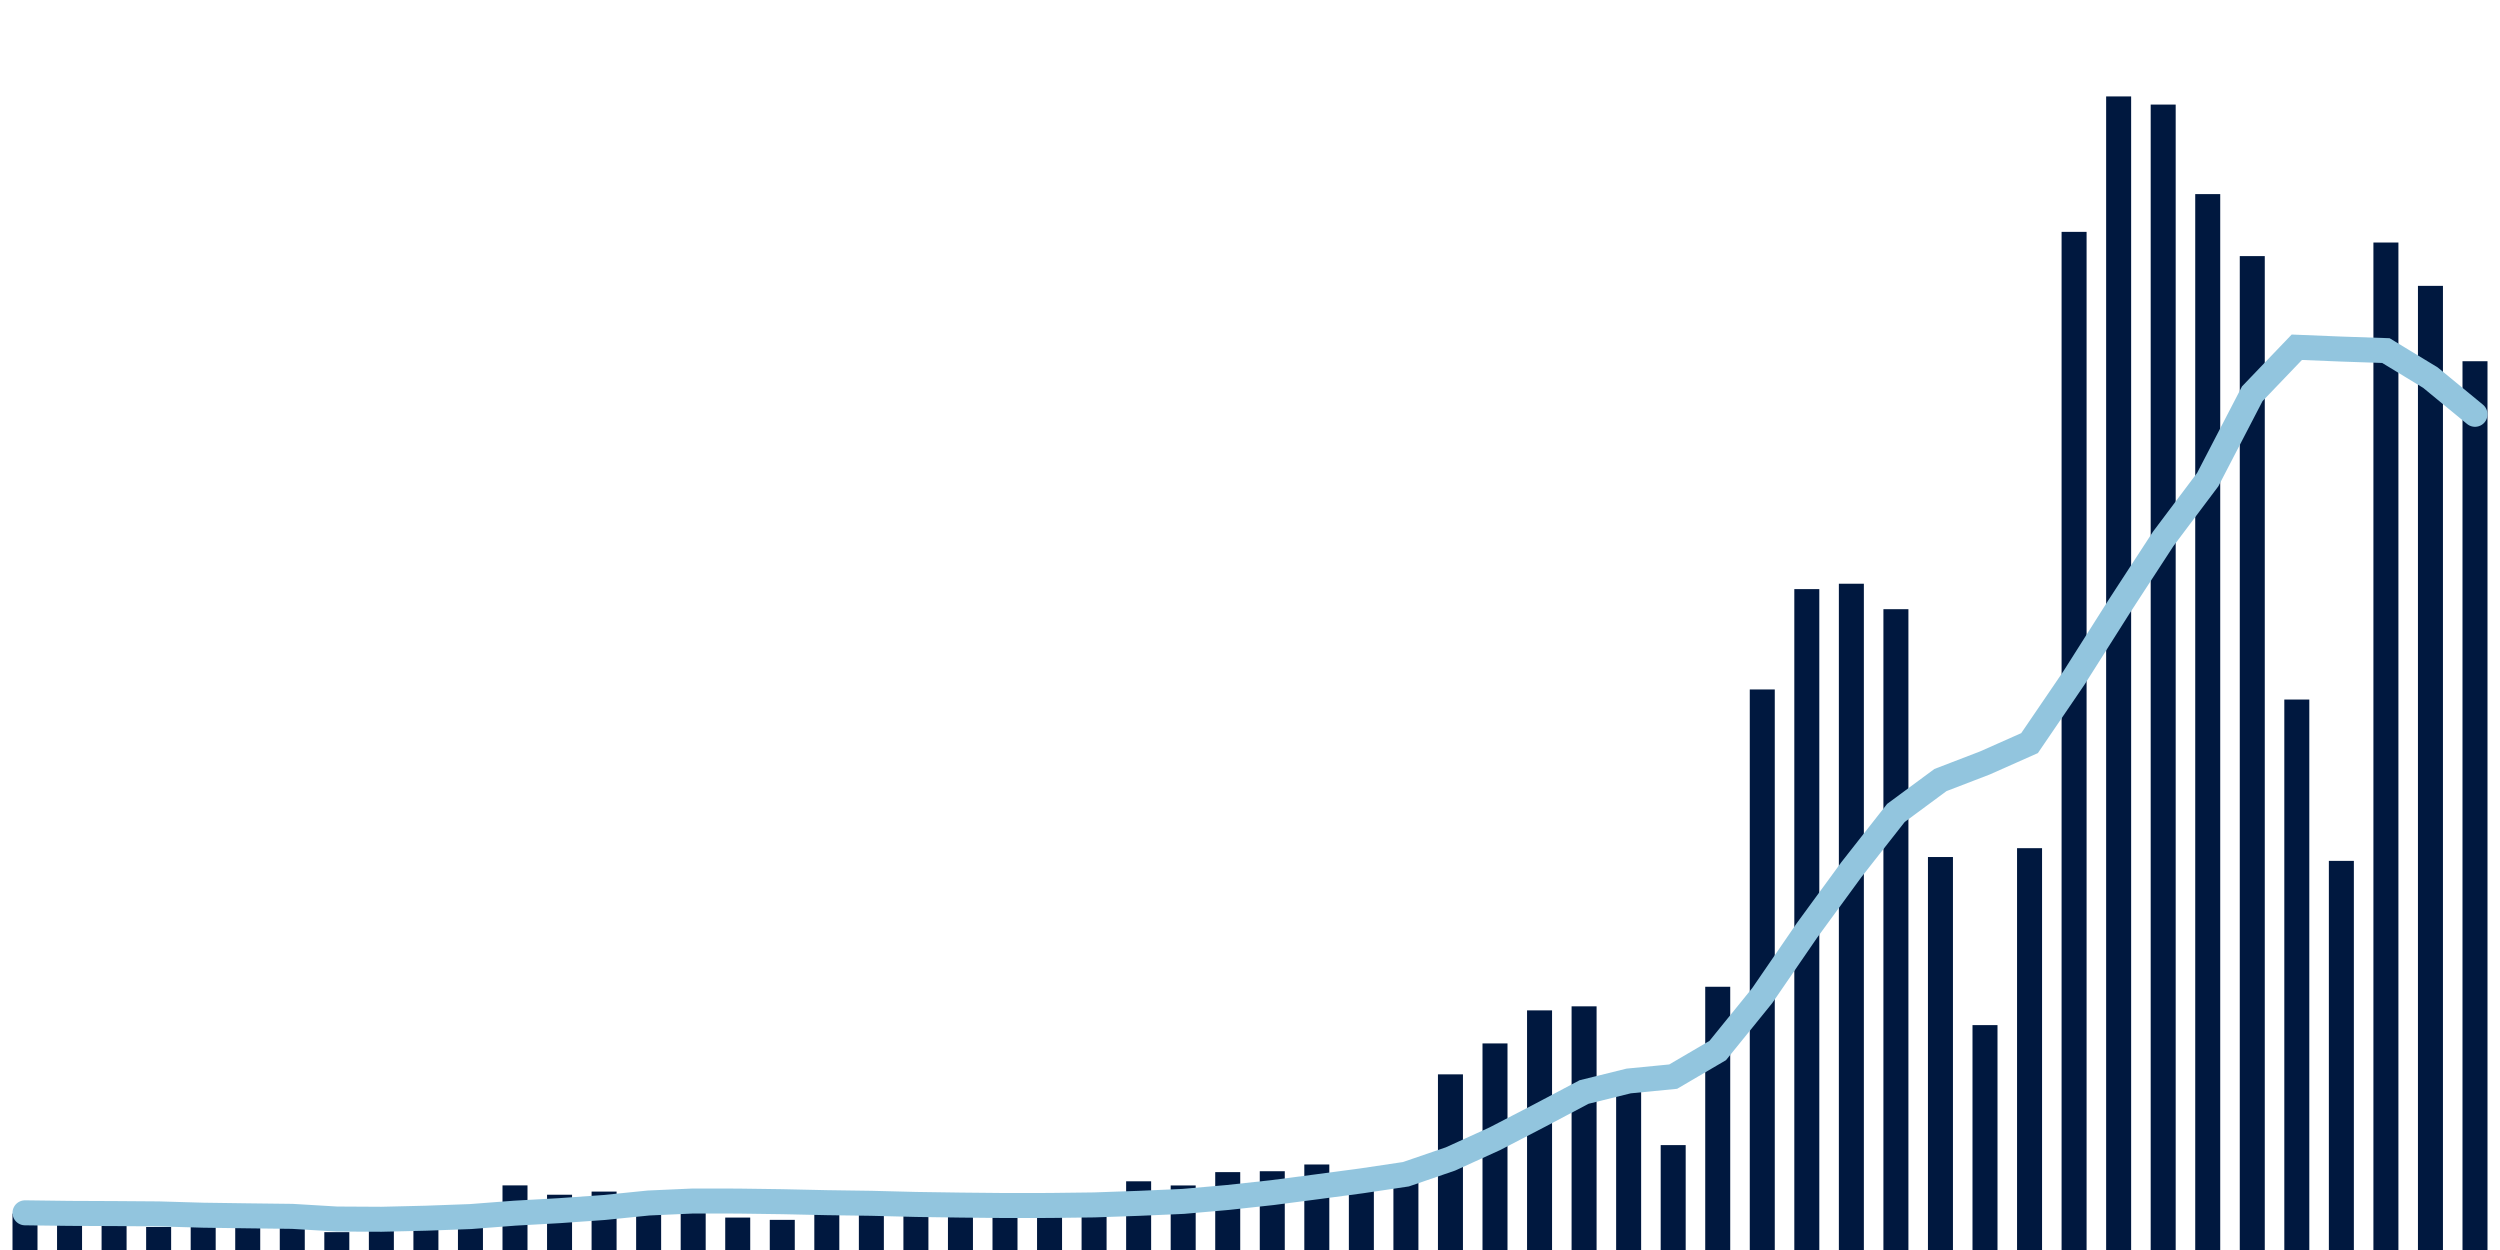 <svg about="DATA_PUBLISHED_DATE:2022-01-21,RENDER_DATE:2022-01-22" xmlns="http://www.w3.org/2000/svg" viewBox="0,0,200,100"><g transform="translate(0,0)"></g><g class="fg-bars cases-ep" fill="#00183f" stroke="none"><g><rect x="197" y="28.898" width="2" height="71.102" id="cases-ep-0"></rect></g><g><rect x="193.436" y="22.869" width="2" height="77.131" id="cases-ep-1"></rect></g><g><rect x="189.873" y="19.402" width="2" height="80.598" id="cases-ep-2"></rect></g><g><rect x="186.309" y="68.87" width="2" height="31.13" id="cases-ep-3"></rect></g><g><rect x="182.745" y="55.963" width="2" height="44.037" id="cases-ep-4"></rect></g><g><rect x="179.182" y="20.488" width="2" height="79.512" id="cases-ep-5"></rect></g><g><rect x="175.618" y="15.528" width="2" height="84.472" id="cases-ep-6"></rect></g><g><rect x="172.055" y="8.366" width="2" height="91.634" id="cases-ep-7"></rect></g><g><rect x="168.491" y="7.714" width="2" height="92.286" id="cases-ep-8"></rect></g><g><rect x="164.927" y="18.549" width="2" height="81.451" id="cases-ep-9"></rect></g><g><rect x="161.364" y="67.854" width="2" height="32.146" id="cases-ep-10"></rect></g><g><rect x="157.8" y="82.009" width="2" height="17.991" id="cases-ep-11"></rect></g><g><rect x="154.236" y="68.562" width="2" height="31.438" id="cases-ep-12"></rect></g><g><rect x="150.673" y="48.735" width="2" height="51.265" id="cases-ep-13"></rect></g><g><rect x="147.109" y="46.698" width="2" height="53.302" id="cases-ep-14"></rect></g><g><rect x="143.545" y="47.129" width="2" height="52.871" id="cases-ep-15"></rect></g><g><rect x="139.982" y="55.157" width="2" height="44.843" id="cases-ep-16"></rect></g><g><rect x="136.418" y="78.941" width="2" height="21.059" id="cases-ep-17"></rect></g><g><rect x="132.855" y="91.608" width="2" height="8.392" id="cases-ep-18"></rect></g><g><rect x="129.291" y="86.983" width="2" height="13.017" id="cases-ep-19"></rect></g><g><rect x="125.727" y="80.507" width="2" height="19.493" id="cases-ep-20"></rect></g><g><rect x="122.164" y="80.83" width="2" height="19.17" id="cases-ep-21"></rect></g><g><rect x="118.6" y="83.474" width="2" height="16.526" id="cases-ep-22"></rect></g><g><rect x="115.036" y="85.948" width="2" height="14.052" id="cases-ep-23"></rect></g><g><rect x="111.473" y="93.561" width="2" height="6.439" id="cases-ep-24"></rect></g><g><rect x="107.909" y="94.045" width="2" height="5.955" id="cases-ep-25"></rect></g><g><rect x="104.345" y="93.159" width="2" height="6.841" id="cases-ep-26"></rect></g><g><rect x="100.782" y="93.698" width="2" height="6.302" id="cases-ep-27"></rect></g><g><rect x="97.218" y="93.77" width="2" height="6.23" id="cases-ep-28"></rect></g><g><rect x="93.655" y="94.837" width="2" height="5.163" id="cases-ep-29"></rect></g><g><rect x="90.091" y="94.504" width="2" height="5.496" id="cases-ep-30"></rect></g><g><rect x="86.527" y="97.281" width="2" height="2.719" id="cases-ep-31"></rect></g><g><rect x="82.964" y="97.369" width="2" height="2.631" id="cases-ep-32"></rect></g><g><rect x="79.4" y="96.409" width="2" height="3.591" id="cases-ep-33"></rect></g><g><rect x="75.836" y="96.418" width="2" height="3.582" id="cases-ep-34"></rect></g><g><rect x="72.273" y="95.965" width="2" height="4.035" id="cases-ep-35"></rect></g><g><rect x="68.709" y="95.933" width="2" height="4.067" id="cases-ep-36"></rect></g><g><rect x="65.145" y="95.378" width="2" height="4.622" id="cases-ep-37"></rect></g><g><rect x="61.582" y="97.589" width="2" height="2.411" id="cases-ep-38"></rect></g><g><rect x="58.018" y="97.406" width="2" height="2.594" id="cases-ep-39"></rect></g><g><rect x="54.455" y="96.162" width="2" height="3.838" id="cases-ep-40"></rect></g><g><rect x="50.891" y="96.052" width="2" height="3.948" id="cases-ep-41"></rect></g><g><rect x="47.327" y="95.327" width="2" height="4.673" id="cases-ep-42"></rect></g><g><rect x="43.764" y="95.578" width="2" height="4.422" id="cases-ep-43"></rect></g><g><rect x="40.2" y="94.831" width="2" height="5.169" id="cases-ep-44"></rect></g><g><rect x="36.636" y="97.248" width="2" height="2.752" id="cases-ep-45"></rect></g><g><rect x="33.073" y="97.362" width="2" height="2.638" id="cases-ep-46"></rect></g><g><rect x="29.509" y="97.285" width="2" height="2.715" id="cases-ep-47"></rect></g><g><rect x="25.945" y="98.572" width="2" height="1.428" id="cases-ep-48"></rect></g><g><rect x="22.382" y="97.093" width="2" height="2.907" id="cases-ep-49"></rect></g><g><rect x="18.818" y="96.978" width="2" height="3.022" id="cases-ep-50"></rect></g><g><rect x="15.255" y="96.746" width="2" height="3.254" id="cases-ep-51"></rect></g><g><rect x="11.691" y="98.159" width="2" height="1.841" id="cases-ep-52"></rect></g><g><rect x="8.127" y="97.962" width="2" height="2.038" id="cases-ep-53"></rect></g><g><rect x="4.564" y="97.142" width="2" height="2.858" id="cases-ep-54"></rect></g><g><rect x="1" y="97.087" width="2" height="2.913" id="cases-ep-55"></rect></g></g><g class="fg-line cases-ep" fill="none" stroke="#92c5de" stroke-width="2" stroke-linecap="round"><path d="M198,33.145L194.436,30.212L190.873,28.047L187.309,27.925L183.745,27.78L180.182,31.501L176.618,38.369L173.055,43.113L169.491,48.589L165.927,54.219L162.364,59.449L158.8,61.033L155.236,62.404L151.673,65.036L148.109,69.575L144.545,74.451L140.982,79.643L137.418,84.042L133.855,86.13L130.291,86.478L126.727,87.36L123.164,89.245L119.6,91.093L116.036,92.717L112.473,93.939L108.909,94.471L105.345,94.945L101.782,95.41L98.218,95.798L94.655,96.112L91.091,96.268L87.527,96.393L83.964,96.437L80.4,96.442L76.836,96.407L73.273,96.355L69.709,96.264L66.145,96.213L62.582,96.135L59.018,96.086L55.455,96.08L51.891,96.24L48.327,96.6L44.764,96.852L41.2,97.052L37.636,97.326L34.073,97.456L30.509,97.542L26.945,97.522L23.382,97.309L19.818,97.266L16.255,97.216L12.691,97.112L9.127,97.086L5.564,97.071L2,97.025"></path></g></svg>